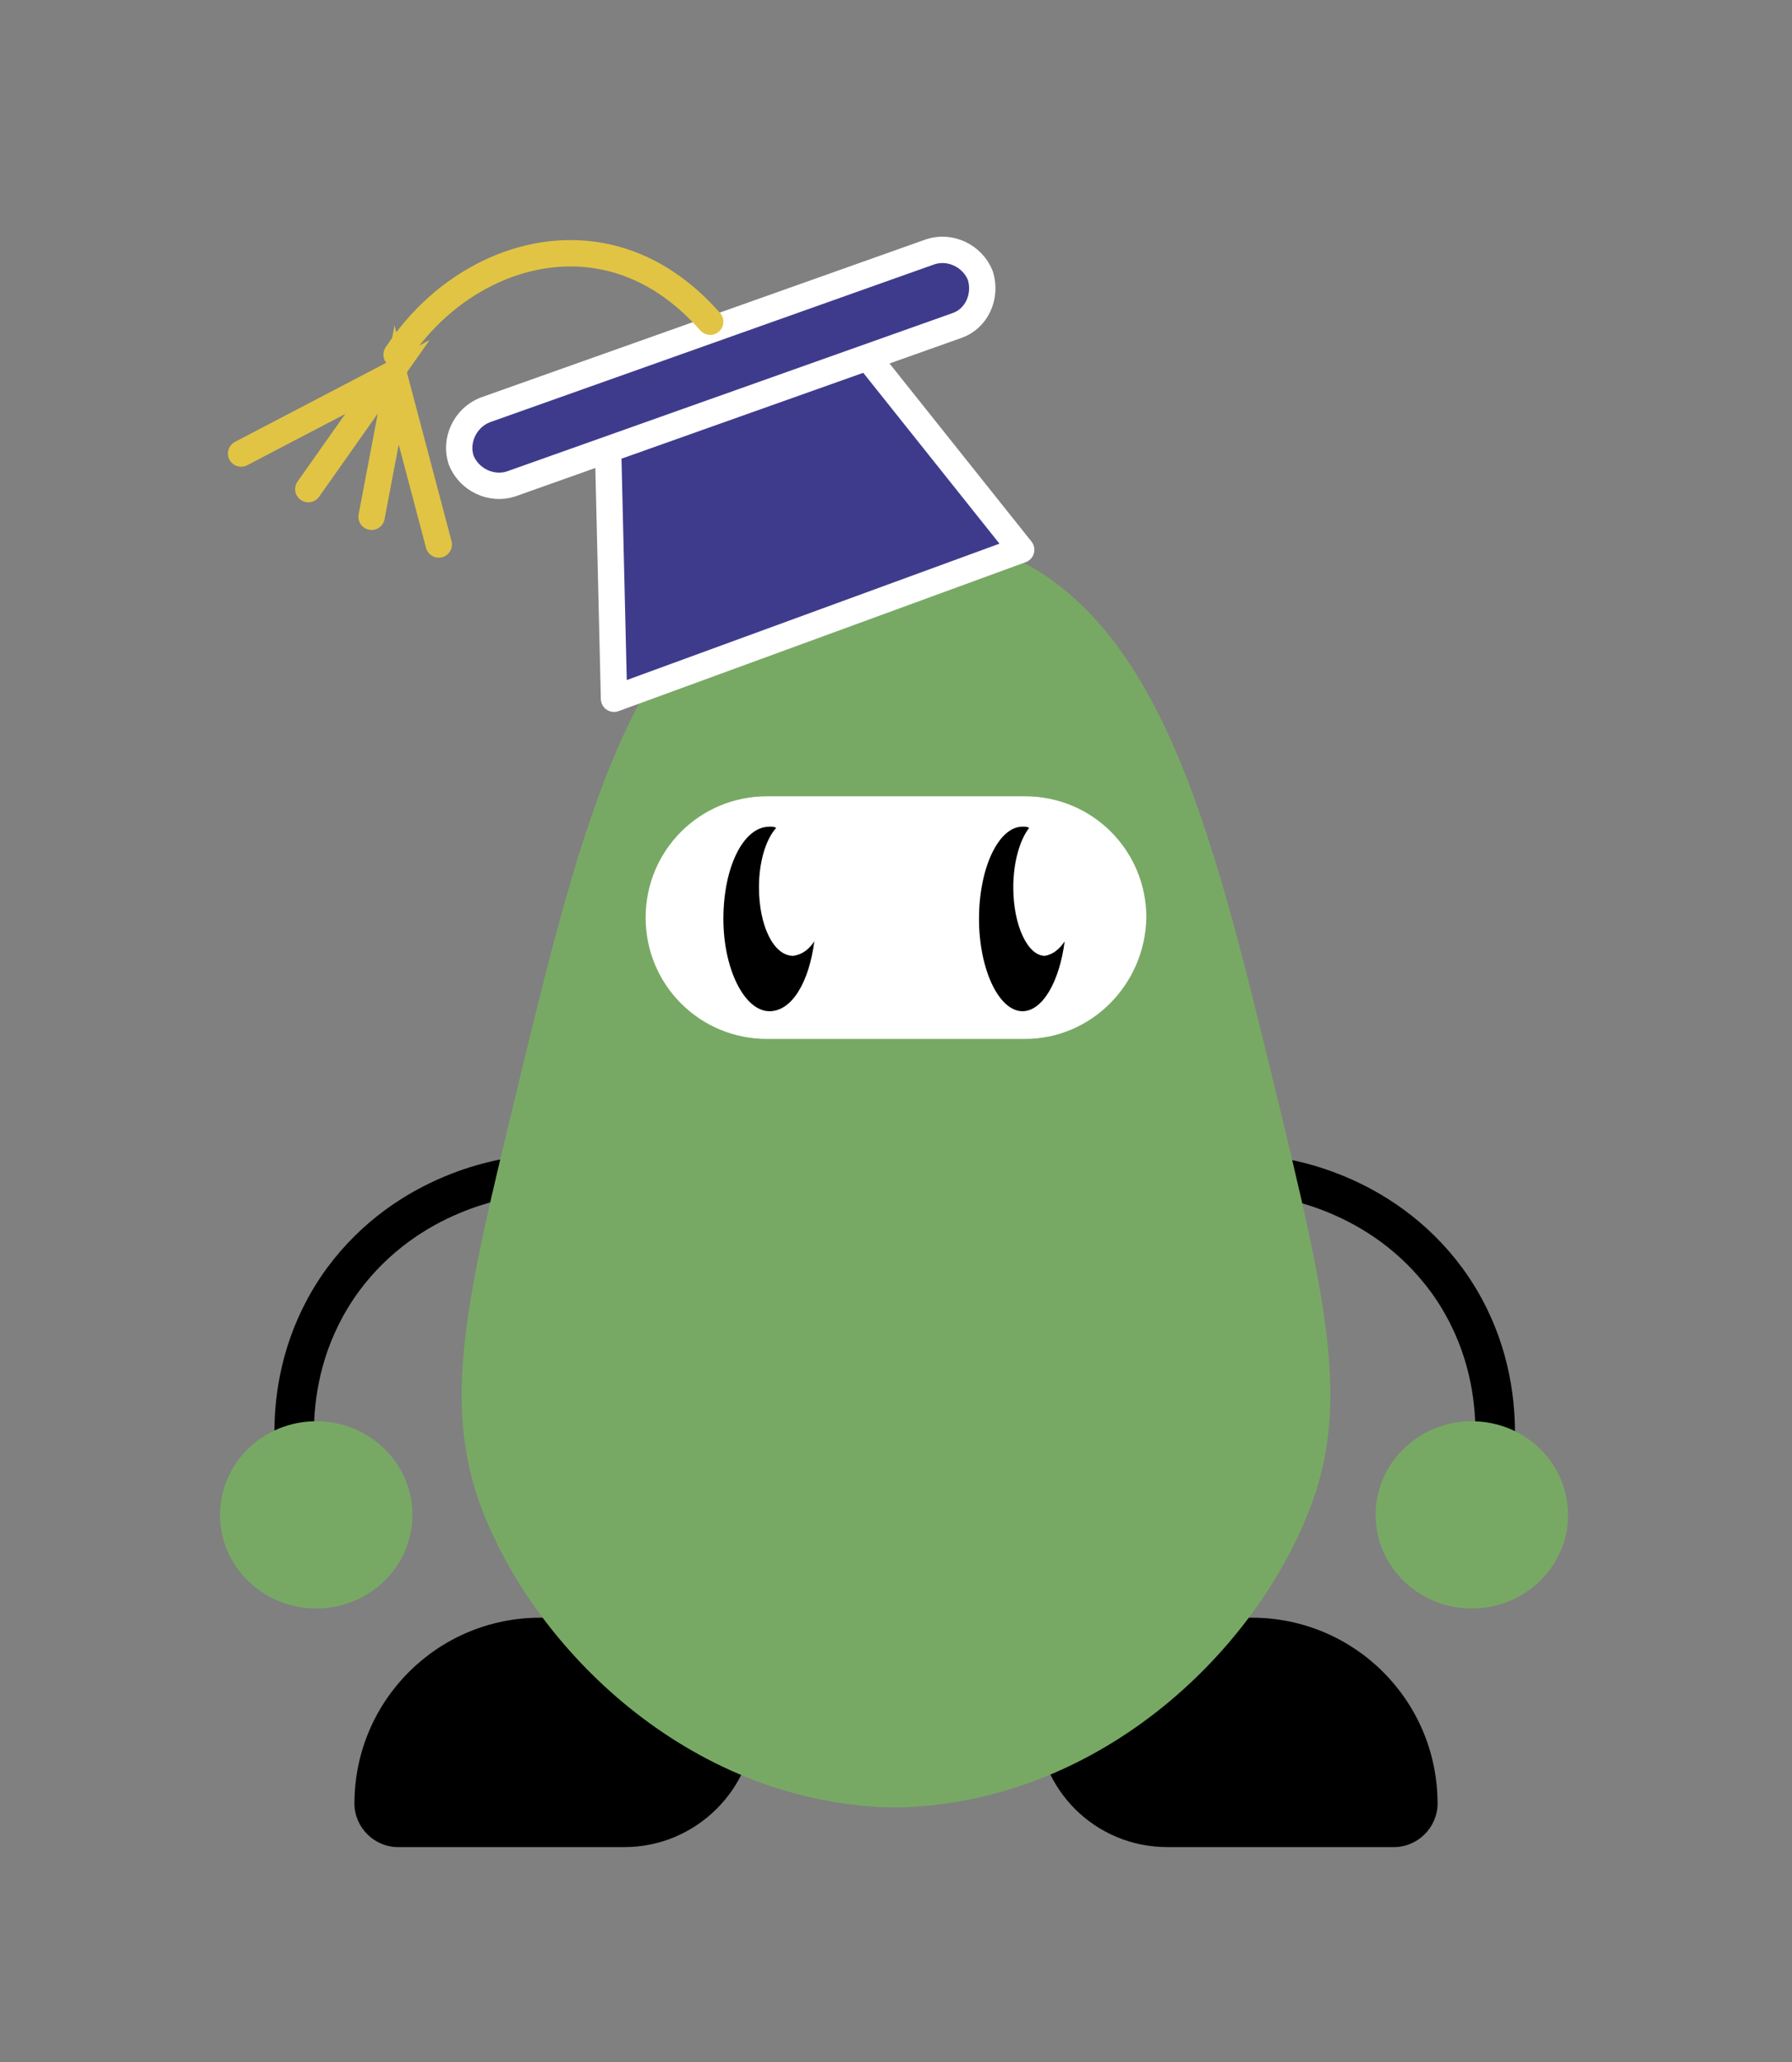 <?xml version="1.0" encoding="utf-8"?>
<!-- Generator: Adobe Illustrator 26.5.2, SVG Export Plug-In . SVG Version: 6.00 Build 0)  -->
<svg version="1.1" id="Layer_1" xmlns="http://www.w3.org/2000/svg" xmlns:xlink="http://www.w3.org/1999/xlink" x="0px" y="0px"
	 viewBox="0 0 136 156.4" style="enable-background:new 0 0 136 156.4;" xml:space="preserve">
<rect x="0" y="0" width="136" height="156.4" fill="#808080" stroke="none"/>
<style type="text/css">
	.st0{fill:none;stroke:#000000;stroke-width:3;stroke-miterlimit:10;}
	.st1{fill:#78A964;}
	.st2{fill:#FFFFFF;}
	.st3{fill:#3F3B8C;stroke:#FFFFFF;stroke-width:2;stroke-linejoin:round;stroke-miterlimit:10;}
	.st4{fill:none;stroke:#E1C444;stroke-width:2;stroke-linecap:round;stroke-miterlimit:10;}
</style>
<g>
	<path d="M47.4,140.1H30.2c-1.8,0-3.3-1.5-3.3-3.3v0c0-7.8,6.3-14.1,14.1-14.1h13c1.8,0,3.3,1.5,3.3,3.3v4.2
		C57.3,135.7,52.8,140.1,47.4,140.1z"/>
	<path d="M88.6,140.1h17.2c1.8,0,3.3-1.5,3.3-3.3v0c0-7.8-6.3-14.1-14.1-14.1H82c-1.8,0-3.3,1.5-3.3,3.3v4.2
		C78.7,135.7,83.1,140.1,88.6,140.1z"/>
</g>
<path class="st0" d="M22.9,113.5c-0.3-1.1-2.2-9.1,3.1-16.4c5-6.8,12.5-7.8,13.7-7.9"/>
<path class="st0" d="M112.9,113.5c0.3-1.1,2.2-9.1-3.1-16.4c-5-6.8-12.5-7.8-13.7-7.9"/>
<ellipse class="st1" cx="111.7" cy="114.9" rx="7.3" ry="7.1"/>
<ellipse class="st1" cx="24" cy="114.9" rx="7.3" ry="7.1"/>
<path class="st1" d="M99.3,114.7C95,125.6,83.2,136.8,68,137.1c-15.2-0.2-27-11.5-31.3-22.3c-3.3-8.3-1.3-16.3,2.6-32.4
	C44.1,62.6,48.1,46,61,41.5c0.5-0.2,3.3-1.1,7-1.1c3.7,0,6.5,0.9,7,1.1C87.9,46,91.9,62.6,96.7,82.3
	C100.6,98.4,102.6,106.5,99.3,114.7z"/>
<path class="st2" d="M77.8,78.8H58.2c-5.1,0-9.2-4.1-9.2-9.2v0c0-5.1,4.1-9.2,9.2-9.2h19.6c5.1,0,9.2,4.1,9.2,9.2v0
	C86.9,74.7,82.8,78.8,77.8,78.8z"/>
<g>
	<path d="M61.8,71.4c-0.4,3.1-1.7,5.3-3.4,5.3c-1.9,0-3.5-3.2-3.5-7c0-3.9,1.5-7,3.5-7c0.2,0,0.4,0,0.5,0.1
		c-0.8,0.9-1.3,2.6-1.3,4.5c0,2.9,1.1,5.2,2.6,5.2C60.9,72.4,61.4,72,61.8,71.4z"/>
	<path d="M80.8,71.4c-0.4,3.1-1.7,5.3-3.2,5.3c-1.8,0-3.3-3.2-3.3-7c0-3.9,1.5-7,3.3-7c0.2,0,0.4,0,0.5,0.1
		c-0.7,0.9-1.2,2.6-1.2,4.5c0,2.9,1.1,5.2,2.4,5.2C79.9,72.4,80.4,72,80.8,71.4z"/>
</g>
<polygon class="st3" points="64.5,25.4 46.1,32 46.6,53 77.5,41.7 "/>
<path class="st3" d="M72.6,24.7l-33.8,12c-1.5,0.5-3.2-0.3-3.8-1.8l0,0c-0.5-1.5,0.3-3.2,1.8-3.8l33.8-12c1.5-0.5,3.2,0.3,3.8,1.8
	l0,0C74.9,22.5,74.1,24.2,72.6,24.7z"/>
<path class="st4" d="M30.1,26.9c3.6-5.5,9.7-8.5,15.4-7.5c4.6,0.8,7.4,3.9,8.4,5"/>
<g>
	<polyline class="st4" points="18.3,34.4 29.4,28.6 23.4,37.1 	"/>
	<polyline class="st4" points="33.3,41.3 30.1,29.2 28.2,39.2 	"/>
</g>
</svg>
